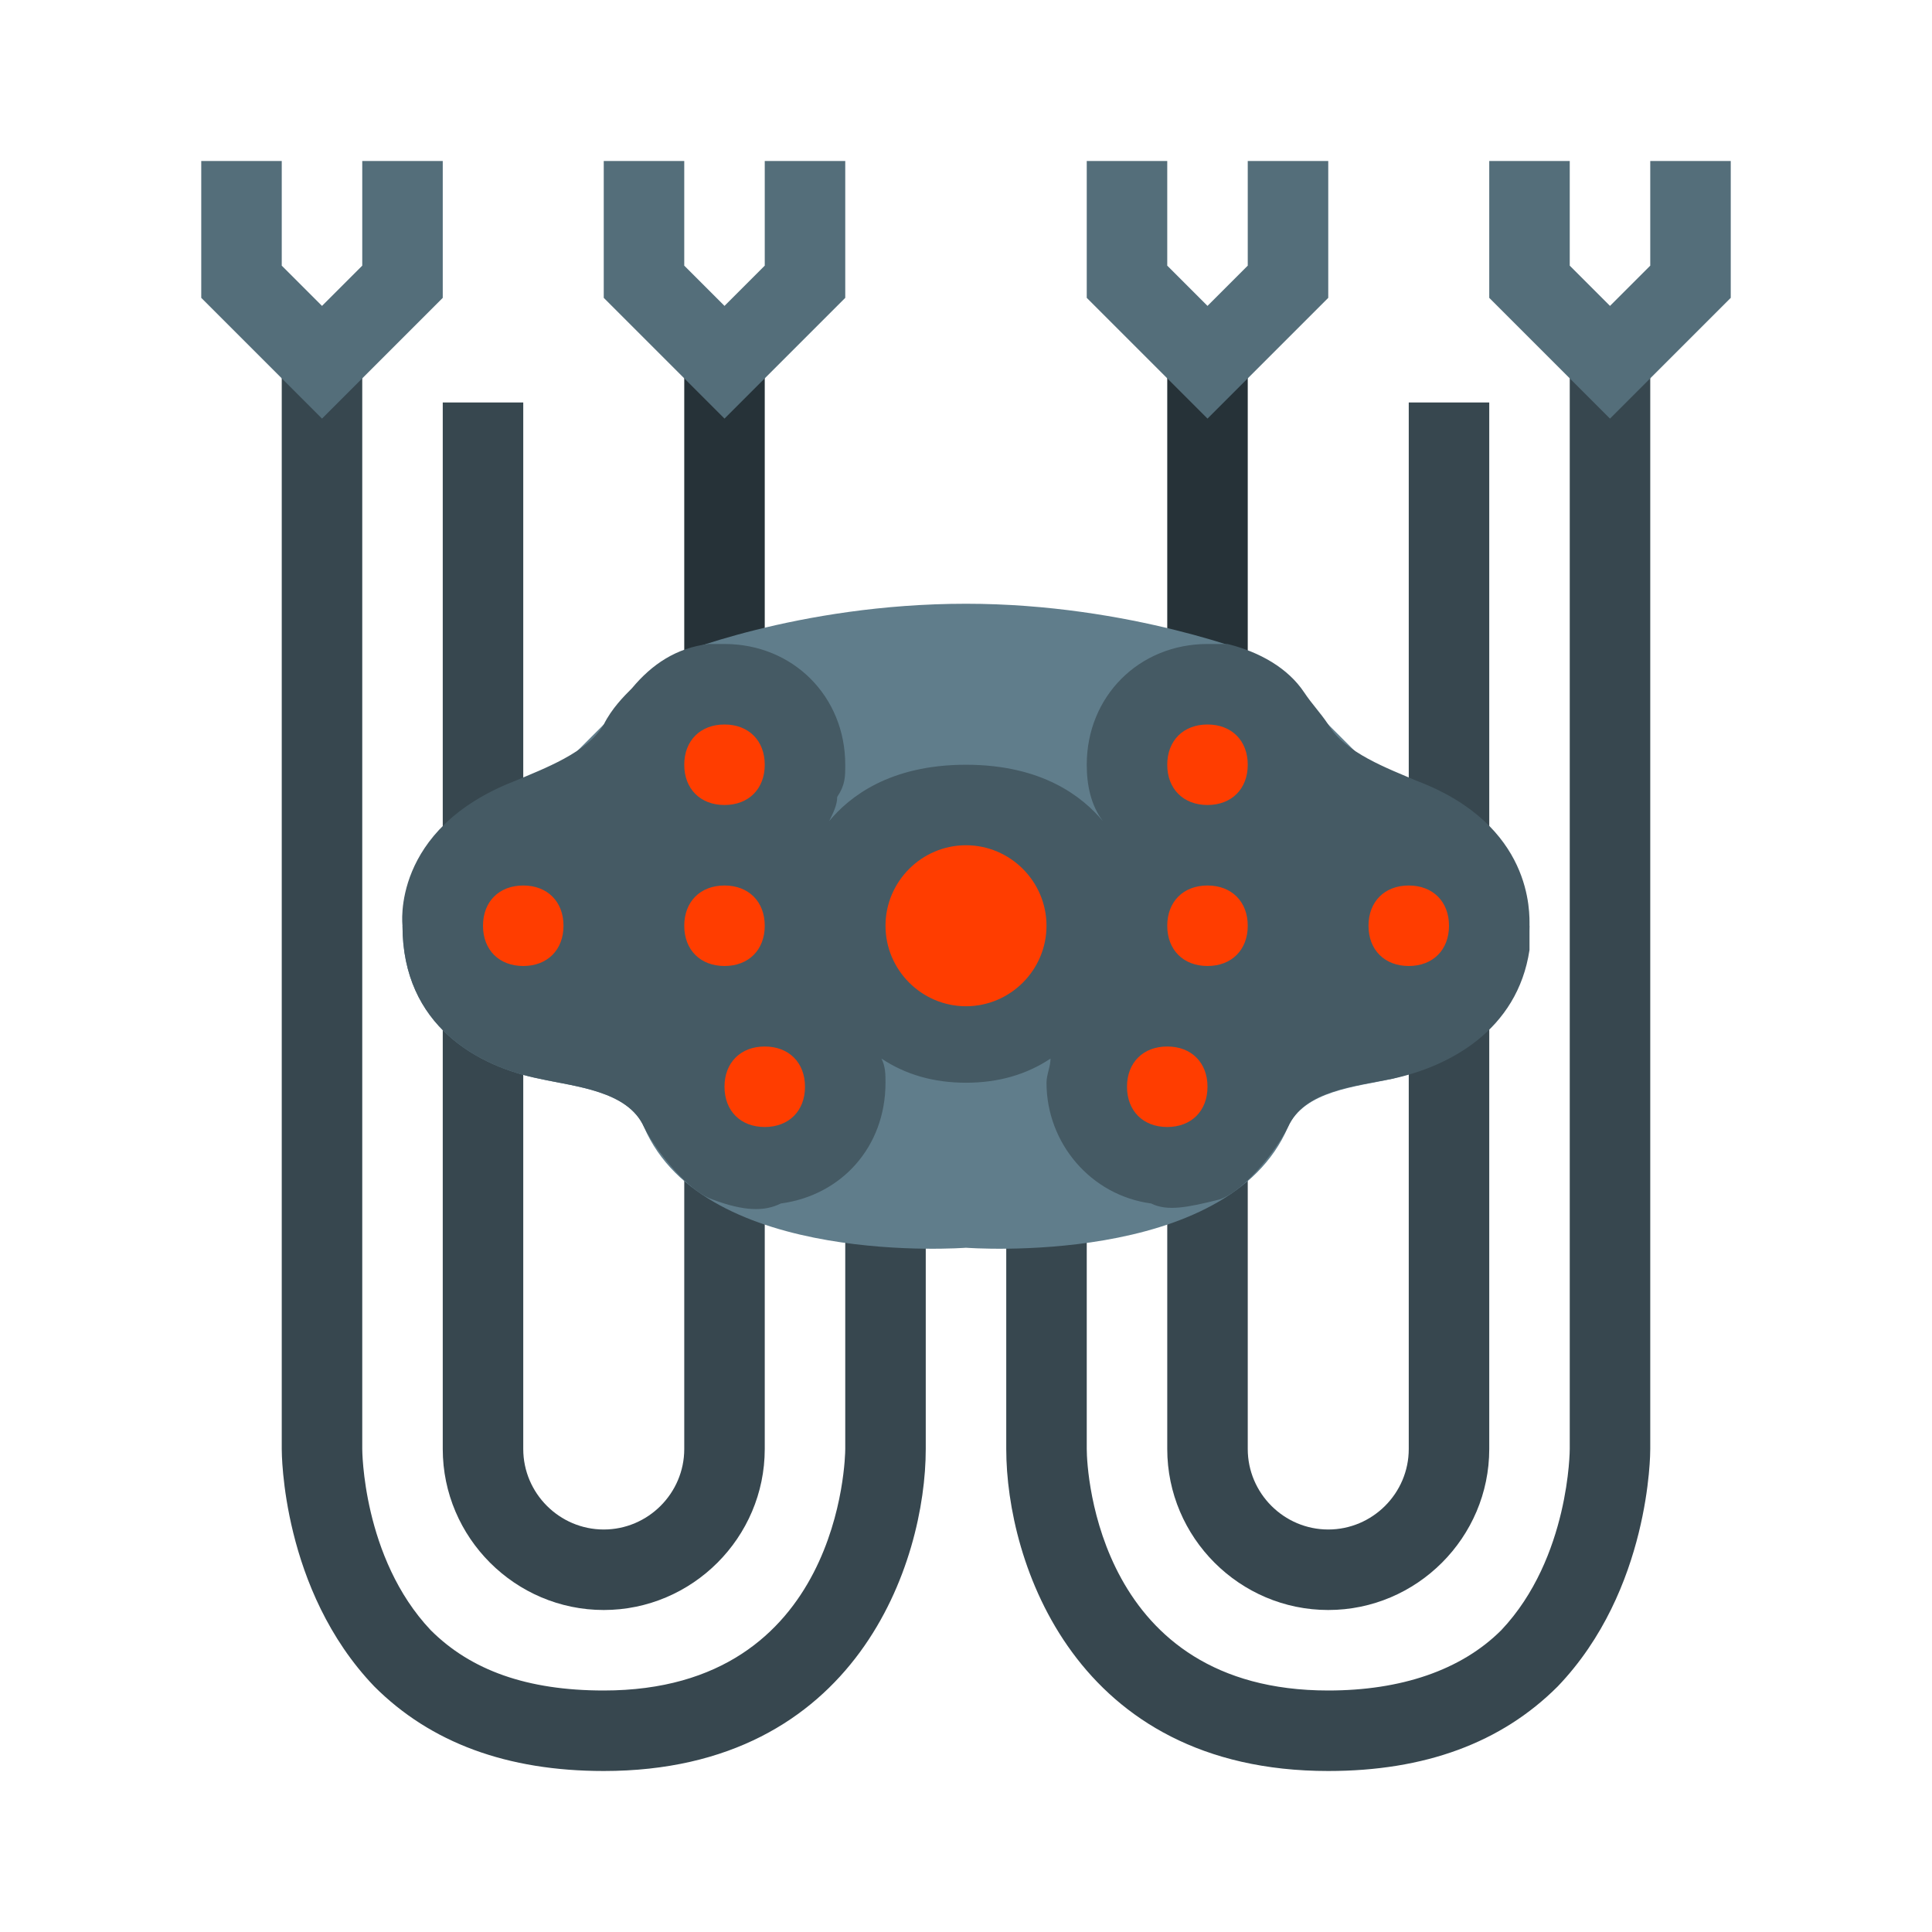 <svg xmlns="http://www.w3.org/2000/svg" viewBox="0 0 48 48" width="300px" height="300px"><path fill="#263238" d="M29 8H31V19H29zM17 8H19V19H17z"/><path fill="#37474f" d="M15 40c-2.2 0-4-1.8-4-4V10h2v26c0 1.1.9 2 2 2s2-.9 2-2V26h2v10C19 38.2 17.2 40 15 40zM33 40c-2.2 0-4-1.8-4-4V26h2v10c0 1.1.9 2 2 2s2-.9 2-2V10h2v26C37 38.2 35.2 40 33 40z"/><path fill="#37474f" d="M15 44c-2.4 0-4.3-.7-5.7-2.1C7 39.5 7 36.1 7 36V8h2v28c0 0 0 2.7 1.7 4.5 1 1 2.4 1.5 4.3 1.5 5.9 0 6-5.8 6-6v-9h2v9C23 38.8 21.3 44 15 44zM33 44c-6.3 0-8-5.2-8-8v-9h2v9c0 .6.3 6 6 6 1.8 0 3.3-.5 4.3-1.5C39 38.7 39 36 39 36V8h2v28c0 .1 0 3.5-2.3 5.9C37.3 43.3 35.4 44 33 44z"/><path fill="#607d8b" d="M31.3,16.3c0,0-3.2-1.3-7.3-1.3h0c0,0,0,0,0,0c-4.2,0-7.3,1.3-7.3,1.3L10,23c0,2.5,1.9,3.5,3.4,3.8 c0.9,0.2,2.2,0.3,2.6,1.2c1.5,3.5,8,3,8,3c0,0,6.5,0.5,8-3c0.4-0.9,1.7-1,2.6-1.2c1.5-0.4,3.4-1.3,3.4-3.8L31.3,16.3z"/><path fill="#455a64" d="M38,23C38,23,38,23,38,23c0-0.3,0.1-2.5-2.8-3.6c-0.7-0.3-1.8-0.7-2.2-1.4c-0.2-0.3-0.4-0.5-0.6-0.8 c-0.4-0.6-1.1-1-1.9-1.2C30.2,16,30,16,30,16c-1.7,0-3,1.3-3,3c0,0.5,0.1,1,0.4,1.4C26.9,19.8,25.9,19,24,19 c-1.9,0-2.9,0.8-3.4,1.4c0.1-0.2,0.2-0.4,0.2-0.6c0,0,0,0,0,0C21,19.5,21,19.3,21,19c0-1.7-1.3-3-3-3c0,0-0.2,0-0.4,0 c-0.8,0.1-1.4,0.5-1.9,1.1c-0.2,0.2-0.5,0.5-0.7,0.9c-0.4,0.7-1.5,1.1-2.2,1.4C9.7,20.6,10,23,10,23c0,2.5,1.9,3.5,3.4,3.8 c0.9,0.2,2.2,0.3,2.6,1.2c0.3,0.6,1.1,1.6,1.7,1.8c0.8,0.3,1.3,0.3,1.7,0.1c1.5-0.2,2.6-1.4,2.6-3c0-0.2,0-0.4-0.1-0.6 c0.6,0.4,1.3,0.6,2.1,0.6s1.5-0.2,2.1-0.6c0,0.2-0.1,0.4-0.1,0.6c0,1.5,1.1,2.8,2.6,3c0.4,0.2,0.9,0.1,1.7-0.1 c0.6-0.2,1.4-1.2,1.7-1.8c0.4-0.9,1.6-1,2.6-1.2c1.4-0.3,3.1-1.2,3.4-3.2C38,23.4,38,23.2,38,23z M20.2,21C20.2,21,20.3,21,20.2,21 C20.3,21,20.2,21,20.2,21z M27.8,21c0,0,0,0-0.1-0.1C27.7,20.9,27.8,21,27.8,21z"/><path fill="#ff3d00" d="M22,23c0-1.1,0.9-2,2-2s2,0.9,2,2s-0.9,2-2,2S22,24.1,22,23z M18,20c0.6,0,1-0.4,1-1s-0.4-1-1-1 s-1,0.4-1,1S17.4,20,18,20z M18,24c0.6,0,1-0.4,1-1s-0.4-1-1-1s-1,0.4-1,1S17.4,24,18,24z M19,28c0.6,0,1-0.4,1-1s-0.4-1-1-1 s-1,0.4-1,1S18.4,28,19,28z M31,19c0-0.6-0.4-1-1-1s-1,0.4-1,1s0.4,1,1,1S31,19.6,31,19z M31,23c0-0.6-0.4-1-1-1s-1,0.4-1,1 s0.4,1,1,1S31,23.6,31,23z M30,27c0-0.6-0.4-1-1-1s-1,0.4-1,1s0.4,1,1,1S30,27.6,30,27z M13,24c0.6,0,1-0.4,1-1s-0.4-1-1-1 s-1,0.4-1,1S12.4,24,13,24z M35,24c0.6,0,1-0.4,1-1s-0.4-1-1-1s-1,0.4-1,1S34.4,24,35,24z"/><path fill="#546e7a" d="M8 10.4L5 7.4 5 4 7 4 7 6.6 8 7.6 9 6.6 9 4 11 4 11 7.4zM18 10.4L15 7.4 15 4 17 4 17 6.6 18 7.6 19 6.6 19 4 21 4 21 7.4zM40 10.4L37 7.4 37 4 39 4 39 6.6 40 7.6 41 6.6 41 4 43 4 43 7.4zM30 10.4L27 7.4 27 4 29 4 29 6.6 30 7.6 31 6.6 31 4 33 4 33 7.4z"/></svg>